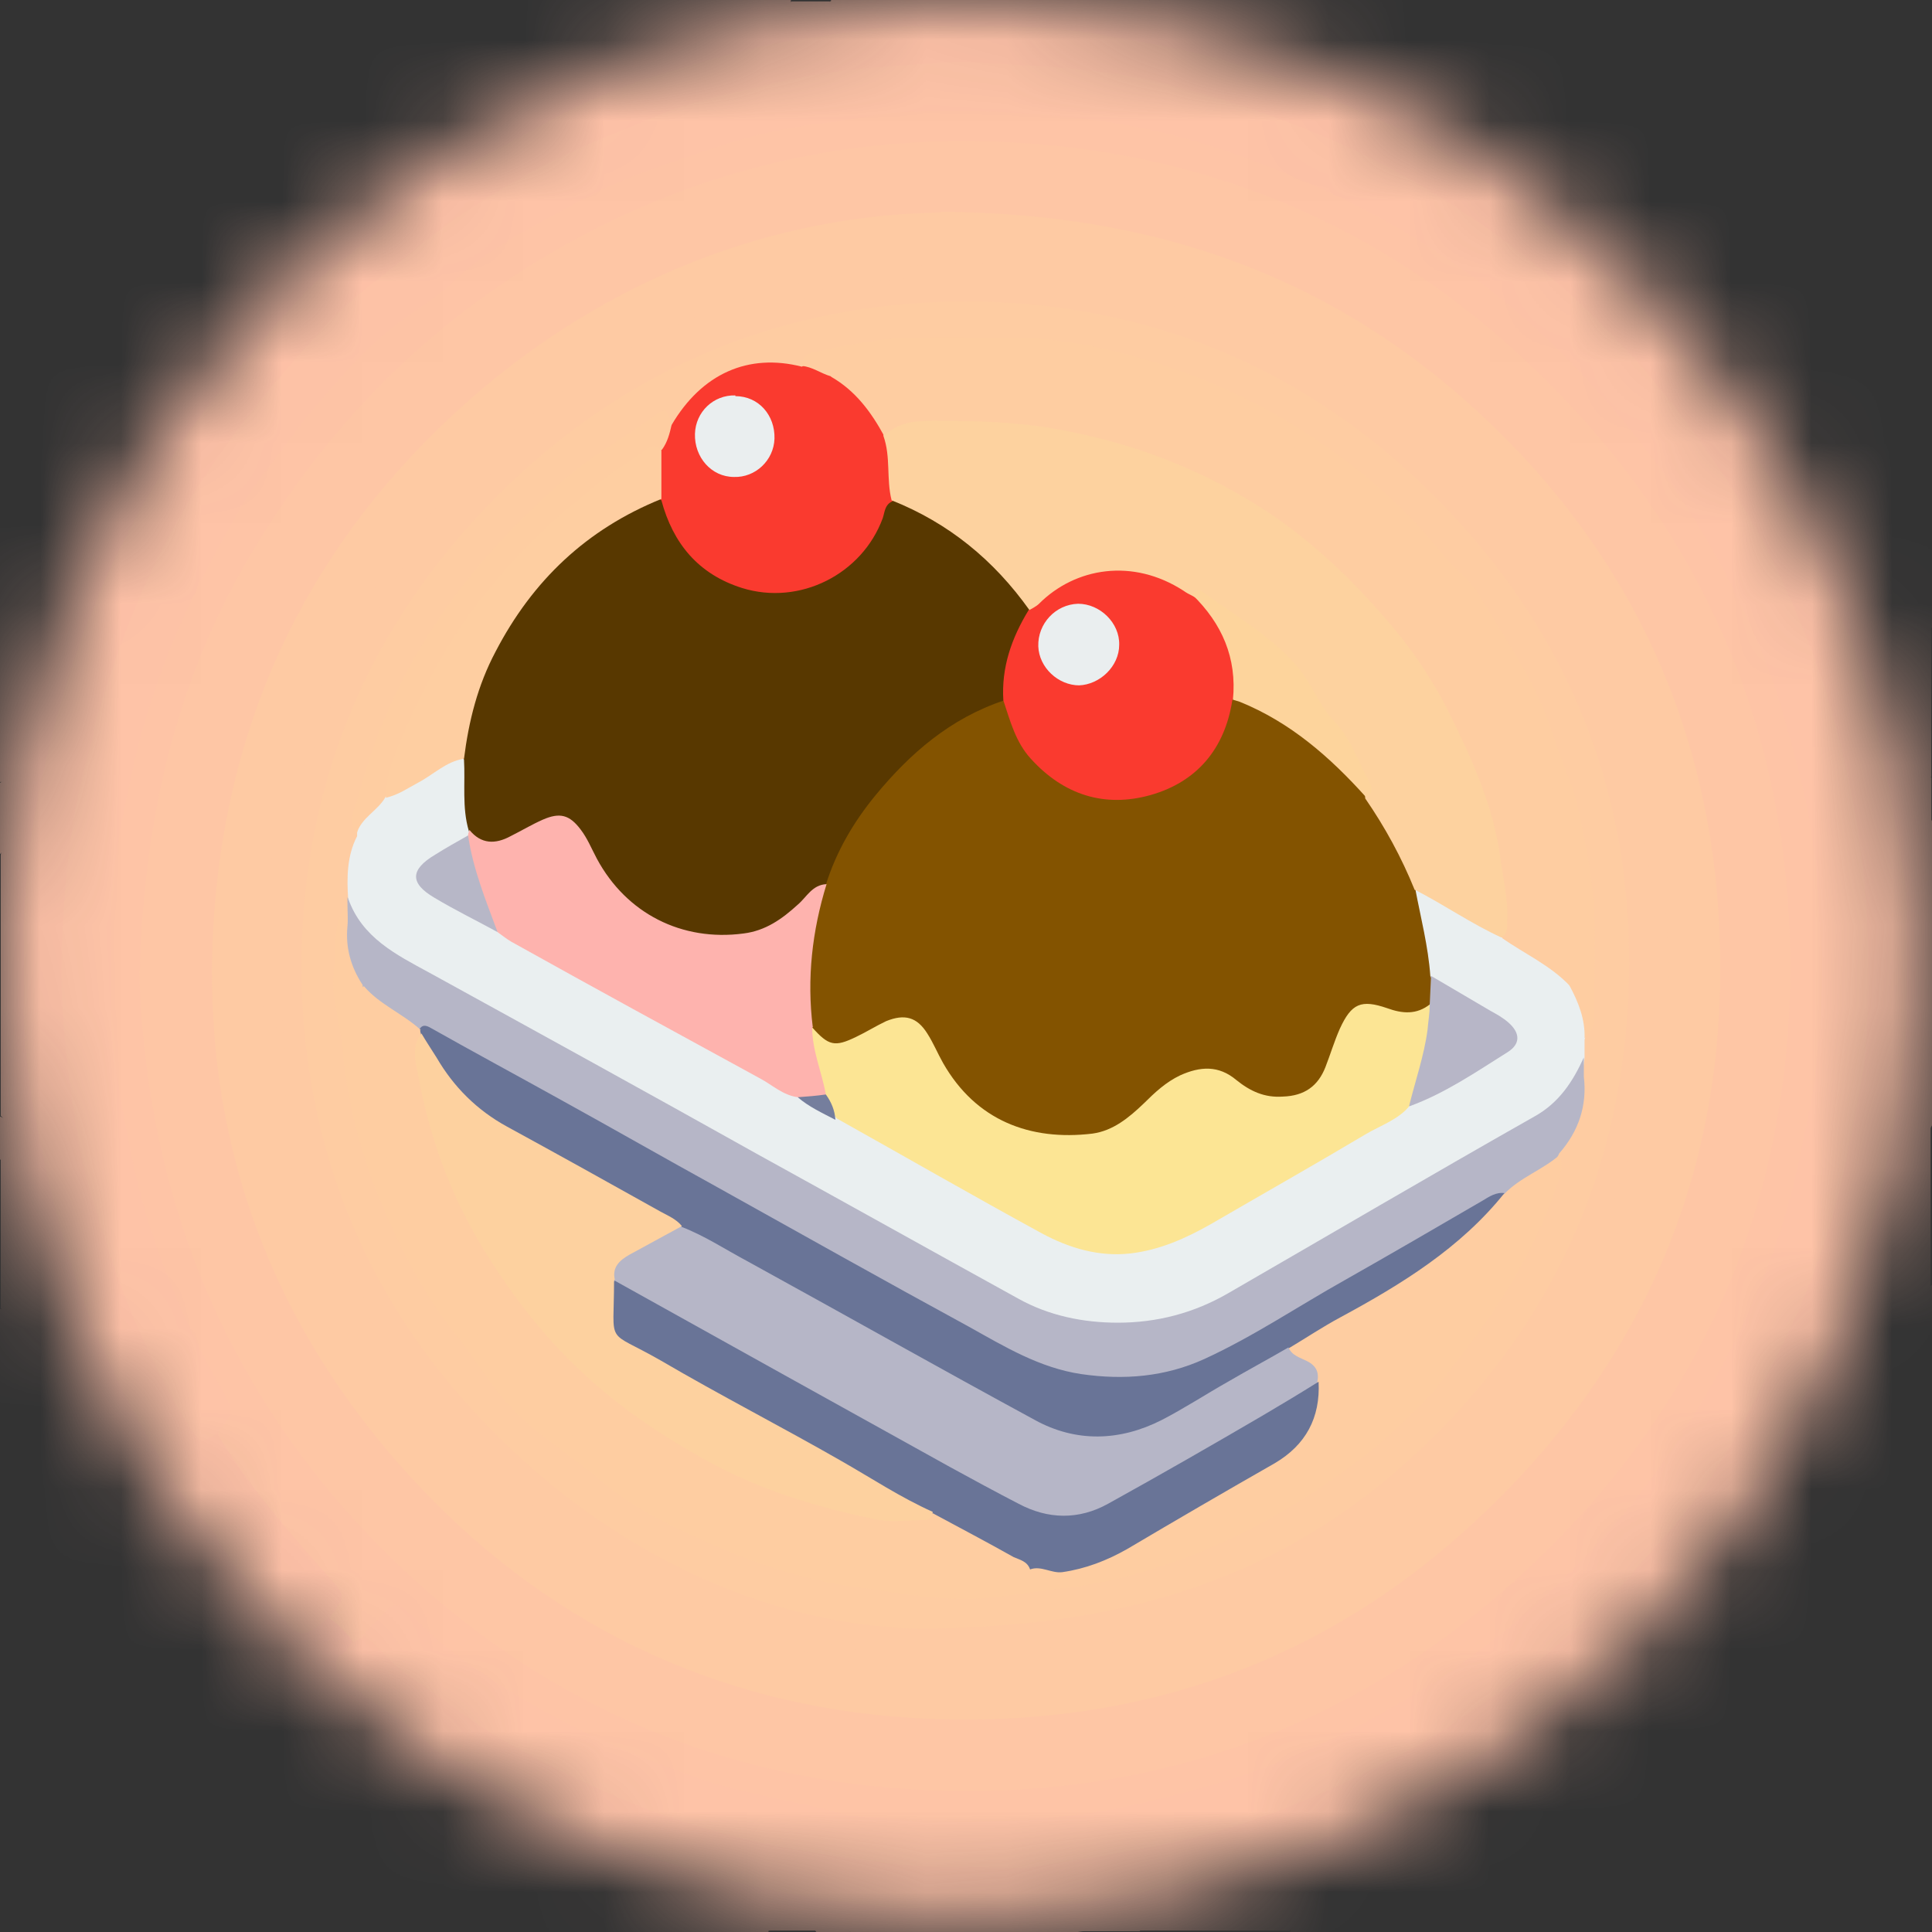 <svg width="24" height="24" viewBox="0 0 24 24" fill="none" xmlns="http://www.w3.org/2000/svg">
<rect x="0" y="0" width="24" height="24" fill="#333333" stroke="none"/>
<mask id="mask0_28_763" style="mask-type:alpha" maskUnits="userSpaceOnUse" x="0" y="0" width="24" height="24">
<circle cx="11.919" cy="11.919" r="11.919" fill="#D9D9D9"/>
</mask>
<g mask="url(#mask0_28_763)">
<path d="M10.319 0H13.801C14.039 0.094 14.303 0.111 14.55 0.162C15.903 0.443 17.155 0.962 18.338 1.669C18.909 2.009 19.42 2.443 19.939 2.861C20.586 3.371 21.122 3.993 21.616 4.64C22.17 5.372 22.672 6.155 23.029 7.024C23.285 7.628 23.523 8.241 23.702 8.871C23.796 9.212 23.906 9.561 23.915 9.918C23.915 10.021 23.94 10.114 24 10.199V13.979C23.881 14.175 23.932 14.405 23.881 14.618C23.583 15.955 23.072 17.206 22.357 18.381C21.216 20.245 19.658 21.684 17.751 22.732C17.232 23.012 16.687 23.242 16.125 23.413C15.691 23.489 15.274 23.617 14.865 23.77C14.831 23.779 14.805 23.787 14.771 23.787C14.312 23.898 13.843 23.932 13.383 24H10.566C10.302 23.906 10.021 23.932 9.74 23.906C8.25 23.651 6.879 23.081 5.585 22.306C4.555 21.684 3.703 20.867 2.878 20.016C2.784 19.922 2.699 19.828 2.597 19.752C2.188 19.241 1.788 18.73 1.49 18.151C1.439 17.964 1.337 17.802 1.243 17.649C0.741 16.636 0.358 15.588 0.128 14.482C0.111 14.414 0.111 14.345 0.102 14.277C0.068 13.962 0.102 13.639 0.009 13.324V10.625C0.085 10.106 0.153 9.586 0.272 9.076C0.587 7.764 1.149 6.564 1.865 5.423C2.231 4.844 2.699 4.359 3.09 3.806C3.354 3.44 3.729 3.184 4.07 2.886C4.529 2.486 4.998 2.103 5.517 1.788C5.934 1.532 6.368 1.303 6.802 1.09C7.773 0.613 8.803 0.315 9.859 0.094C10.012 0.06 10.182 0.102 10.327 0.009L10.319 0Z" fill="#FEBFA8"/>
<path d="M0 7.024V3.244C0.553 2.35 1.286 1.618 2.06 0.911C2.426 0.57 2.81 0.255 3.244 0H7.083C7.109 0.23 6.922 0.281 6.777 0.349C5.994 0.69 5.287 1.158 4.572 1.609C3.959 2.001 3.465 2.529 2.954 3.022C2.188 3.755 1.541 4.597 1.005 5.508C0.766 5.908 0.579 6.343 0.358 6.76C0.281 6.896 0.221 7.058 0.009 7.015L0 7.024Z" fill="#FEBAAB"/>
<path d="M0 18.96V16.261C0.179 16.235 0.221 16.372 0.264 16.491C0.783 17.776 1.464 18.968 2.35 20.041C2.844 20.637 3.38 21.182 3.984 21.667C5.04 22.501 6.164 23.217 7.432 23.693C7.56 23.744 7.73 23.796 7.688 24H5.049C4.223 23.566 3.491 23.004 2.784 22.408C2.222 21.939 1.737 21.403 1.286 20.824C0.979 20.433 0.673 20.041 0.392 19.624C0.247 19.411 0.128 19.181 0.009 18.96H0Z" fill="#FEBBAA"/>
<path d="M24 5.338V7.799C23.813 7.816 23.779 7.645 23.719 7.535C23.549 7.22 23.438 6.871 23.276 6.547C22.561 5.074 21.574 3.814 20.373 2.699C19.266 1.669 17.981 0.937 16.61 0.341C16.457 0.272 16.244 0.247 16.261 0H18.662C19.59 0.358 20.339 0.996 21.063 1.643C22.102 2.571 23.047 3.584 23.753 4.793C23.855 4.972 23.889 5.168 24 5.338Z" fill="#FEBBAA"/>
<path d="M9.08049e-05 7.024C0.136 6.947 0.204 6.828 0.264 6.683C0.639 5.908 1.047 5.151 1.567 4.453C1.899 4.001 2.273 3.601 2.648 3.193C3.125 2.682 3.627 2.205 4.155 1.762C4.393 1.567 4.657 1.405 4.912 1.243C5.491 0.885 6.07 0.511 6.717 0.264C6.854 0.213 6.99 0.136 7.066 0H9.825C9.825 0.153 9.706 0.162 9.604 0.179C8.199 0.46 6.888 0.996 5.662 1.728C4.725 2.29 3.882 2.98 3.15 3.78C2.06 4.972 1.209 6.326 0.664 7.858C0.485 8.369 0.341 8.88 0.221 9.399C0.196 9.51 0.238 9.731 -0.008 9.714V7.015L9.08049e-05 7.024Z" fill="#FEBEA8"/>
<path d="M20.935 24H18.534C18.492 23.787 18.662 23.719 18.79 23.651C19.547 23.217 20.22 22.68 20.892 22.127C21.403 21.71 21.855 21.225 22.263 20.714C22.74 20.126 23.2 19.522 23.574 18.858C23.66 18.705 23.736 18.5 23.983 18.543V21.003C23.361 21.77 22.757 22.553 21.974 23.166C21.625 23.438 21.335 23.804 20.927 24H20.935Z" fill="#FEB9AB"/>
<path d="M24 5.338C23.779 5.185 23.711 4.921 23.574 4.708C23.276 4.248 22.961 3.806 22.621 3.38C22.144 2.784 21.574 2.282 21.046 1.754C20.671 1.379 20.229 1.098 19.811 0.775C19.496 0.528 19.156 0.332 18.807 0.153C18.747 0.119 18.696 0.068 18.671 0H21.071C22.238 0.792 23.208 1.779 24.009 2.937V5.338H24Z" fill="#FEB8AC"/>
<path d="M16.082 23.336C16.431 23.217 16.763 23.064 17.104 22.936C17.427 22.817 17.726 22.629 18.015 22.442C18.568 22.11 19.122 21.778 19.607 21.352C19.939 21.063 20.297 20.79 20.586 20.441C20.722 20.271 20.893 20.135 21.029 19.973C21.727 19.19 22.297 18.33 22.766 17.385C23.259 16.406 23.608 15.376 23.813 14.303C23.838 14.184 23.838 14.039 23.983 13.971V15.955C23.702 17.07 23.174 18.075 22.553 19.028C21.897 20.033 21.105 20.91 20.186 21.676C19.284 22.442 18.296 23.072 17.215 23.557C16.823 23.736 16.414 23.855 16.006 23.983H14.15C14.133 23.813 14.286 23.813 14.38 23.779C14.516 23.728 14.669 23.736 14.805 23.685C15.231 23.583 15.648 23.455 16.065 23.328L16.082 23.336Z" fill="#FEBEA8"/>
<path d="M7.679 24C7.628 23.898 7.535 23.847 7.432 23.804C7.083 23.668 6.734 23.515 6.394 23.353C5.559 22.961 4.827 22.425 4.087 21.88C3.474 21.437 2.946 20.901 2.46 20.339C1.933 19.735 1.456 19.079 1.064 18.372C0.707 17.725 0.383 17.07 0.128 16.38C0.102 16.321 0.068 16.278 0.009 16.253V14.397C0.187 14.329 0.17 14.482 0.187 14.575C0.315 15.103 0.468 15.631 0.647 16.15C0.817 16.653 1.056 17.121 1.269 17.606C1.388 17.768 1.43 17.972 1.567 18.126C1.89 18.67 2.282 19.164 2.648 19.683C3.371 20.45 4.087 21.224 4.955 21.829C6.147 22.663 7.441 23.276 8.829 23.685C9.007 23.736 9.212 23.702 9.382 23.796C9.467 23.838 9.586 23.855 9.544 24H7.688H7.679Z" fill="#FEBEA8"/>
<path d="M16.261 0C16.346 0.162 16.517 0.196 16.653 0.247C17.385 0.536 18.083 0.894 18.747 1.311C19.258 1.635 19.769 1.95 20.195 2.392C20.458 2.665 20.756 2.903 21.029 3.167C21.403 3.533 21.753 3.942 22.067 4.359C22.442 4.853 22.783 5.381 23.089 5.926C23.379 6.436 23.574 6.99 23.821 7.518C23.864 7.611 23.898 7.73 23.991 7.799V9.654C23.813 9.654 23.796 9.493 23.779 9.382C23.608 8.539 23.302 7.747 22.953 6.964C22.672 6.334 22.306 5.755 21.94 5.176C21.574 4.606 21.131 4.087 20.671 3.601C20.118 3.014 19.488 2.512 18.824 2.043C18.211 1.609 17.547 1.269 16.866 0.962C16.168 0.647 15.435 0.409 14.695 0.23C14.55 0.196 14.312 0.264 14.277 0H16.261V0Z" fill="#FEBEA8"/>
<path d="M16.023 24C16.065 23.889 16.167 23.864 16.253 23.83C16.968 23.583 17.674 23.31 18.304 22.902C18.764 22.604 19.249 22.331 19.684 21.965C20.22 21.514 20.748 21.071 21.224 20.561C21.787 19.965 22.272 19.317 22.697 18.619C23.183 17.828 23.557 16.985 23.872 16.116C23.898 16.048 23.923 15.989 24 15.963V17.521C23.345 19.003 22.433 20.322 21.267 21.446C20.203 22.476 19.02 23.353 17.649 23.949C17.623 23.957 17.598 23.983 17.581 24.009H16.023V24Z" fill="#FEBCAA"/>
<path d="M3.244 0C3.244 0.128 3.15 0.187 3.056 0.247C2.614 0.536 2.222 0.894 1.839 1.26C1.252 1.813 0.69 2.392 0.238 3.073C0.179 3.167 0.085 3.201 0 3.244C0 2.205 0 1.175 0 0.136C0 0.026 0.026 0 0.136 0C1.175 0 2.205 0 3.244 0Z" fill="#FEB3AE"/>
<path d="M0 18.96C0.094 18.96 0.145 19.011 0.187 19.088C0.443 19.539 0.724 19.965 1.047 20.373C1.541 20.995 2.018 21.642 2.631 22.144C3.142 22.561 3.618 23.029 4.206 23.353C4.453 23.489 4.64 23.719 4.929 23.813C5.006 23.838 5.049 23.915 5.049 24.009H3.729C2.69 23.378 1.813 22.561 1.03 21.642C0.851 21.437 0.681 21.233 0.502 21.029C0.298 20.807 0.136 20.561 0.009 20.288V18.968L0 18.96Z" fill="#FEB8AC"/>
<path d="M20.935 24C21.199 23.642 21.548 23.378 21.889 23.106C22.34 22.748 22.749 22.348 23.098 21.897C23.302 21.633 23.583 21.429 23.77 21.139C23.821 21.063 23.915 21.037 24 21.003C24 21.965 24 22.919 24 23.881C24 23.983 23.983 24.009 23.881 24C22.902 24 21.923 24 20.944 24H20.935Z" fill="#FEB3AE"/>
<path d="M24 2.946C23.898 2.946 23.83 2.886 23.787 2.81C23.268 1.992 22.502 1.396 21.846 0.707C21.659 0.511 21.412 0.358 21.191 0.196C21.122 0.145 21.063 0.102 21.063 0.009C21.999 0 22.936 0 23.881 0C23.983 0 24.009 0.017 24 0.119C24 1.056 24 2.001 24 2.937V2.946Z" fill="#FEB3AE"/>
<path d="M17.581 24C17.581 23.872 17.666 23.83 17.76 23.787C18.338 23.523 18.875 23.166 19.411 22.834C19.641 22.689 19.845 22.518 20.05 22.34C20.305 22.11 20.595 21.905 20.85 21.676C21.182 21.378 21.514 21.071 21.795 20.722C22.119 20.322 22.459 19.93 22.757 19.505C22.893 19.309 23.038 19.122 23.149 18.909C23.345 18.517 23.625 18.168 23.787 17.759C23.83 17.657 23.889 17.564 24 17.512V18.534C23.821 18.628 23.728 18.798 23.642 18.96C23.481 19.266 23.294 19.564 23.081 19.837C22.774 20.237 22.476 20.645 22.144 21.029C21.906 21.309 21.65 21.573 21.395 21.829C21.131 22.101 20.833 22.331 20.526 22.552C20.399 22.646 20.28 22.757 20.16 22.851C19.726 23.208 19.233 23.489 18.756 23.787C18.671 23.838 18.585 23.889 18.543 23.983H17.581V24Z" fill="#FEBBAA"/>
<path d="M2.639 24C1.796 24 0.962 24 0.119 24C0.017 24 -0.008 23.983 5.6778e-05 23.881C5.6778e-05 23.038 5.6778e-05 22.204 5.6778e-05 21.361C0.17 21.259 0.264 21.386 0.349 21.488C1.005 22.272 1.72 23.004 2.512 23.651C2.614 23.736 2.741 23.83 2.639 24Z" fill="#FEB3AE"/>
<path d="M2.639 24C2.639 23.864 2.529 23.787 2.443 23.719C1.95 23.336 1.498 22.902 1.064 22.451C0.809 22.178 0.553 21.897 0.324 21.599C0.238 21.497 0.162 21.361 0 21.352V20.271C0.094 20.314 0.162 20.39 0.213 20.475C0.528 20.961 0.954 21.352 1.311 21.803C1.626 22.204 1.984 22.561 2.375 22.868C2.775 23.183 3.116 23.591 3.593 23.813C3.669 23.847 3.72 23.906 3.72 24H2.639Z" fill="#FEB7AC"/>
<path d="M5.95413e-05 9.723C0.136 9.672 0.145 9.527 0.17 9.425C0.238 9.118 0.307 8.803 0.4 8.505C0.588 7.909 0.8 7.33 1.081 6.768C1.371 6.181 1.694 5.611 2.06 5.074C2.605 4.299 3.244 3.601 3.942 2.963C4.742 2.231 5.645 1.652 6.598 1.166C7.39 0.766 8.224 0.434 9.11 0.247C9.357 0.196 9.629 0.196 9.833 0.017H10.31C10.285 0.077 10.242 0.119 10.182 0.128C9.527 0.247 8.888 0.417 8.25 0.613C7.833 0.741 7.432 0.903 7.032 1.09C6.624 1.286 6.224 1.473 5.84 1.703C5.415 1.958 4.998 2.222 4.614 2.546C4.231 2.869 3.84 3.193 3.465 3.533C3.312 3.669 3.15 3.814 3.048 4.001C2.92 4.24 2.707 4.41 2.537 4.623C2.154 5.091 1.822 5.602 1.524 6.13C0.962 7.152 0.494 8.216 0.29 9.374C0.23 9.706 0.085 10.021 0.094 10.361C0.094 10.446 0.068 10.557 -0.017 10.625V9.723H5.95413e-05Z" fill="#FEBFA8"/>
<path d="M14.277 -3.12654e-05C14.456 0.179 14.695 0.179 14.908 0.23C15.537 0.383 16.151 0.587 16.738 0.843C17.232 1.056 17.709 1.294 18.177 1.549C18.373 1.66 18.534 1.805 18.722 1.916C19.326 2.282 19.845 2.758 20.365 3.235C20.791 3.627 21.165 4.061 21.523 4.512C21.974 5.083 22.349 5.687 22.698 6.326C23.047 6.956 23.302 7.62 23.532 8.292C23.642 8.616 23.77 8.948 23.813 9.297C23.83 9.442 23.889 9.561 23.992 9.663V10.199C23.872 10.14 23.83 10.029 23.813 9.91C23.745 9.314 23.557 8.752 23.379 8.19C23.225 7.705 23.012 7.245 22.808 6.785C22.561 6.249 22.28 5.713 21.897 5.253C21.846 5.193 21.812 5.117 21.778 5.049C21.676 4.827 21.531 4.648 21.361 4.47C21.046 4.138 20.791 3.763 20.458 3.439C20.126 3.116 19.769 2.844 19.411 2.546C18.934 2.145 18.415 1.796 17.853 1.507C17.3 1.217 16.747 0.928 16.151 0.724C15.495 0.494 14.831 0.306 14.15 0.17C14.022 0.145 13.869 0.145 13.792 -0.009H14.269L14.277 -3.12654e-05Z" fill="#FEBFA8"/>
<path d="M9.544 24C9.459 23.847 9.297 23.779 9.144 23.77C8.752 23.77 8.412 23.583 8.054 23.481C7.509 23.327 6.99 23.098 6.496 22.825C5.491 22.272 4.512 21.667 3.695 20.833C3.38 20.518 3.082 20.186 2.758 19.879C2.699 19.828 2.639 19.769 2.648 19.675C3.022 19.99 3.354 20.348 3.695 20.697C4.07 21.08 4.487 21.42 4.921 21.735C6.155 22.621 7.501 23.268 8.973 23.642C9.22 23.71 9.476 23.753 9.723 23.804C9.85 23.898 10.08 23.736 10.14 23.983H9.544V24Z" fill="#FEBFA8"/>
<path d="M1.26 17.64C1.013 17.291 0.877 16.883 0.715 16.491C0.46 15.869 0.289 15.214 0.128 14.567C0.111 14.49 0.111 14.405 0 14.405V13.869C0.204 13.945 0.094 14.158 0.179 14.286C0.349 15.239 0.647 16.159 1.047 17.044C1.141 17.24 1.226 17.444 1.32 17.64C1.303 17.657 1.277 17.657 1.26 17.64Z" fill="#FEBFA8"/>
<path d="M14.822 23.694C14.72 23.779 14.601 23.804 14.473 23.813C14.346 23.821 14.226 23.864 14.158 23.991H13.375C13.477 23.906 13.596 23.872 13.724 23.872C13.937 23.872 14.133 23.821 14.32 23.762C14.482 23.71 14.643 23.685 14.814 23.694H14.822Z" fill="#FEBFA8"/>
<path d="M0.187 14.277C0.068 14.158 0.136 13.971 0.009 13.86V13.324C0.094 13.383 0.111 13.486 0.111 13.554C0.111 13.8 0.196 14.039 0.187 14.277Z" fill="#FEBFA8"/>
<path d="M10.14 24C10.046 23.838 9.833 23.932 9.723 23.821C10.012 23.83 10.31 23.821 10.566 24H10.148H10.14Z" fill="#FEBFA8"/>
<path d="M4.078 20.101C3.755 20.356 3.738 20.373 3.465 20.05C3.201 19.726 2.861 19.471 2.682 19.079C2.614 18.934 2.443 18.832 2.35 18.696C1.822 17.887 1.362 17.053 1.03 16.133C0.817 15.546 0.656 14.941 0.528 14.328C0.383 13.656 0.272 12.983 0.298 12.294C0.298 12.081 0.298 11.877 0.298 11.664C0.298 10.966 0.383 10.284 0.536 9.603C0.766 8.548 1.107 7.534 1.609 6.581C2.001 5.84 2.46 5.151 3.014 4.521C3.286 4.214 3.533 3.891 3.823 3.601C4.121 3.295 4.495 3.073 4.802 2.775C5.415 2.205 6.172 1.864 6.896 1.464C7.432 1.166 8.02 0.97 8.616 0.8C9.076 0.664 9.535 0.545 10.004 0.477C10.251 0.443 10.497 0.409 10.736 0.374C11.11 0.315 11.493 0.323 11.868 0.323C12.438 0.323 13.017 0.323 13.588 0.417C14.065 0.502 14.541 0.579 15.018 0.698C15.623 0.851 16.201 1.081 16.772 1.328C17.232 1.524 17.691 1.728 18.091 2.009C18.534 2.316 19.011 2.597 19.42 2.963C19.684 3.201 19.973 3.414 20.229 3.669C20.569 4.001 20.875 4.367 21.174 4.742C21.608 5.287 21.94 5.891 22.331 6.462C22.468 6.658 22.527 6.913 22.621 7.143C22.808 7.569 23.038 7.977 23.157 8.437C23.268 8.871 23.378 9.297 23.455 9.74C23.523 10.106 23.583 10.48 23.651 10.846C23.668 10.966 23.685 11.085 23.685 11.204C23.685 11.595 23.685 11.987 23.685 12.37C23.702 13.077 23.566 13.767 23.438 14.465C23.327 15.095 23.098 15.691 22.902 16.287C22.783 16.644 22.604 16.976 22.433 17.308C22.246 17.666 22.05 18.032 21.829 18.372C21.667 18.628 21.454 18.841 21.31 19.096C21.08 19.513 20.714 19.82 20.399 20.152C20.041 20.543 19.658 20.927 19.215 21.233C18.619 21.65 18.032 22.067 17.385 22.416C17.036 22.604 16.661 22.748 16.295 22.893C15.75 23.106 15.197 23.31 14.618 23.421C14.141 23.506 13.673 23.617 13.188 23.659C12.6 23.71 12.013 23.685 11.425 23.702C10.983 23.719 10.557 23.634 10.123 23.574C9.535 23.489 8.956 23.344 8.386 23.166C7.705 22.944 7.041 22.672 6.419 22.323C6.121 22.161 5.857 21.94 5.542 21.82C5.44 21.778 5.347 21.684 5.261 21.599C4.963 21.31 4.555 21.156 4.274 20.833C4.163 20.705 4.112 20.654 4.257 20.543C4.299 20.509 4.333 20.45 4.368 20.407C4.393 20.339 4.444 20.305 4.512 20.305C4.631 20.314 4.708 20.39 4.793 20.467C6.215 21.701 7.858 22.485 9.689 22.868C12.294 23.421 14.763 23.055 17.13 21.829C18.636 21.046 19.888 19.973 20.901 18.611C22.102 17.002 22.791 15.197 23.021 13.213C23.149 12.123 23.089 11.042 22.885 9.969C22.433 7.56 21.301 5.517 19.513 3.857C18.032 2.477 16.287 1.583 14.312 1.158C12.83 0.834 11.332 0.826 9.85 1.115C7.952 1.49 6.258 2.299 4.785 3.567C3.414 4.751 2.358 6.155 1.694 7.849C1.362 8.692 1.132 9.561 0.996 10.446C0.741 12.191 0.902 13.911 1.473 15.588C1.686 16.227 1.958 16.831 2.282 17.419C2.367 17.572 2.452 17.742 2.656 17.776C2.775 17.819 2.852 17.913 2.92 18.015C3.295 18.568 3.738 19.07 4.18 19.573C4.41 19.837 4.376 19.964 4.061 20.109L4.078 20.101Z" fill="#FEC1A7"/>
<path d="M4.504 20.339C4.504 20.339 4.427 20.382 4.385 20.399C4.308 20.28 4.206 20.177 4.087 20.101C4.308 19.82 4.299 19.828 4.053 19.556C3.567 19.003 3.082 18.458 2.707 17.819C2.784 17.496 2.622 17.232 2.477 16.959C1.498 15.129 1.132 13.154 1.286 11.102C1.413 9.433 1.924 7.85 2.818 6.419C3.405 5.483 4.053 4.606 4.912 3.891C6.343 2.699 7.943 1.847 9.774 1.481C10.974 1.243 12.175 1.192 13.409 1.345C15.512 1.609 17.342 2.443 18.951 3.789C20.203 4.827 21.131 6.113 21.812 7.586C22.553 9.203 22.842 10.898 22.74 12.66C22.638 14.49 22.076 16.193 21.097 17.742C20.041 19.42 18.602 20.697 16.831 21.591C15.12 22.459 13.298 22.834 11.383 22.715C9.042 22.561 6.947 21.761 5.142 20.245C5.015 20.135 4.904 20.067 4.759 20.211C4.691 20.28 4.597 20.297 4.512 20.322L4.504 20.339Z" fill="#FEC4A6"/>
<path d="M16.082 23.336C15.835 23.515 15.529 23.532 15.257 23.634C15.12 23.685 14.976 23.719 14.822 23.702C15.112 23.557 15.427 23.48 15.733 23.412C15.844 23.387 15.955 23.285 16.082 23.344V23.336Z" fill="#FEBFA8"/>
<path d="M1.26 17.64H1.32C1.439 17.777 1.516 17.947 1.558 18.117C1.345 18.032 1.328 17.819 1.26 17.64Z" fill="#FEBEA8"/>
<path d="M4.504 20.339C4.58 20.203 4.708 20.118 4.802 20.007C4.887 19.905 4.964 19.93 5.049 20.007C5.619 20.594 6.309 21.02 7.015 21.395C7.543 21.676 8.114 21.889 8.684 22.093C9.271 22.297 9.884 22.365 10.472 22.535C10.497 22.535 10.531 22.552 10.557 22.552C11.289 22.629 12.03 22.646 12.771 22.604C13.162 22.578 13.554 22.535 13.945 22.45C14.55 22.323 15.137 22.169 15.716 21.957C16.346 21.718 16.951 21.42 17.53 21.071C18.415 20.543 19.198 19.888 19.896 19.122C20.177 18.815 20.433 18.483 20.671 18.142C20.986 17.691 21.267 17.223 21.514 16.738C21.863 16.04 22.144 15.324 22.314 14.567C22.383 14.269 22.442 13.962 22.502 13.664C22.578 13.256 22.612 12.838 22.621 12.421C22.621 12.226 22.621 12.021 22.621 11.825C22.604 11.059 22.536 10.301 22.34 9.561C22.204 9.033 22.059 8.505 21.846 8.003C21.488 7.151 21.037 6.351 20.467 5.61C20.058 5.074 19.616 4.58 19.13 4.129C18.56 3.593 17.913 3.141 17.223 2.75C16.746 2.486 16.244 2.256 15.733 2.06C15.112 1.813 14.473 1.626 13.818 1.524C12.932 1.388 12.038 1.354 11.136 1.396C10.847 1.413 10.574 1.498 10.285 1.524C9.782 1.575 9.288 1.694 8.812 1.856C8.258 2.043 7.696 2.222 7.186 2.503C6.641 2.809 6.07 3.073 5.611 3.516C5.381 3.737 5.1 3.891 4.853 4.086C4.495 4.376 4.197 4.725 3.899 5.074C3.686 5.321 3.508 5.593 3.303 5.849C3.082 6.121 2.92 6.428 2.75 6.734C2.265 7.603 1.882 8.522 1.66 9.501C1.498 10.25 1.337 10.991 1.371 11.766C1.388 12.277 1.354 12.779 1.439 13.29C1.515 13.741 1.592 14.184 1.694 14.626C1.839 15.248 2.06 15.844 2.324 16.423C2.443 16.687 2.571 16.942 2.716 17.189C2.912 17.529 2.92 17.529 2.69 17.81C2.495 17.93 2.495 17.93 2.375 17.759C2.094 17.334 1.882 16.874 1.677 16.414C1.456 15.903 1.294 15.376 1.132 14.839C1.013 14.447 0.954 14.047 0.894 13.647C0.8 12.966 0.732 12.285 0.775 11.595C0.817 10.804 0.894 10.012 1.132 9.254C1.166 9.152 1.166 9.041 1.2 8.931C1.473 7.994 1.822 7.092 2.333 6.249C2.827 5.44 3.423 4.708 4.07 4.018C4.385 3.678 4.785 3.414 5.134 3.116C5.449 2.852 5.789 2.622 6.13 2.409C6.513 2.171 6.922 1.967 7.339 1.779C7.611 1.66 7.892 1.558 8.165 1.439C8.573 1.26 9.016 1.183 9.45 1.073C10.012 0.928 10.574 0.851 11.153 0.817C11.476 0.8 11.809 0.749 12.132 0.775C12.898 0.826 13.673 0.843 14.431 1.03C15.486 1.294 16.508 1.66 17.462 2.196C18.092 2.554 18.688 2.963 19.249 3.431C19.556 3.686 19.837 3.967 20.118 4.257C20.578 4.733 20.978 5.27 21.352 5.815C21.795 6.462 22.136 7.16 22.425 7.875C22.706 8.565 22.893 9.28 23.029 10.02C23.2 10.948 23.242 11.876 23.191 12.813C23.166 13.332 23.047 13.852 22.944 14.362C22.783 15.188 22.51 15.963 22.136 16.721C21.923 17.146 21.718 17.581 21.48 17.989C21.259 18.364 21.003 18.73 20.714 19.045C20.407 19.377 20.143 19.743 19.803 20.032C19.386 20.39 19.003 20.773 18.543 21.08C18.202 21.301 17.87 21.548 17.521 21.735C16.653 22.195 15.759 22.604 14.797 22.834C14.167 22.987 13.537 23.08 12.898 23.183C12.583 23.234 12.26 23.183 11.936 23.191C11.349 23.208 10.77 23.114 10.191 23.029C9.689 22.953 9.195 22.842 8.71 22.697C7.901 22.467 7.152 22.11 6.411 21.71C5.917 21.446 5.491 21.088 5.032 20.782C4.827 20.645 4.708 20.433 4.495 20.305L4.504 20.339Z" fill="#FEC3A7"/>
<path d="M1.737 12.047C1.788 10.191 2.179 8.454 3.125 6.871C4.061 5.296 5.304 4.027 6.905 3.108C8.505 2.188 10.225 1.737 12.047 1.754C14.635 1.771 16.942 2.639 18.858 4.393C21.139 6.479 22.289 9.127 22.238 12.209C22.187 15.01 21.131 17.427 19.096 19.377C17.061 21.327 14.592 22.306 11.774 22.246C8.948 22.187 6.513 21.097 4.555 19.045C2.699 17.087 1.805 14.712 1.728 12.055L1.737 12.047Z" fill="#FEC6A5"/>
<path d="M11.681 2.631C14.618 2.648 16.883 3.601 18.73 5.474C20.509 7.279 21.378 9.518 21.369 12.047C21.369 14.771 20.305 17.07 18.305 18.917C16.397 20.68 14.116 21.454 11.545 21.352C9.067 21.25 6.922 20.271 5.227 18.483C3.363 16.516 2.478 14.133 2.656 11.408C2.827 8.854 3.882 6.7 5.798 4.997C7.552 3.439 9.629 2.673 11.689 2.639L11.681 2.631Z" fill="#FECAA3"/>
<path d="M20.705 11.476C20.858 14.081 19.99 16.312 18.185 18.16C16.576 19.803 14.558 20.645 12.268 20.748C11.017 20.799 9.799 20.56 8.624 20.075C7.611 19.658 6.717 19.045 5.934 18.304C5.091 17.504 4.453 16.542 3.984 15.478C3.533 14.447 3.269 13.358 3.261 12.251C3.244 9.918 3.993 7.849 5.585 6.113C7.296 4.248 9.45 3.303 11.953 3.278C14.252 3.261 16.278 4.061 17.972 5.653C19.658 7.236 20.544 9.195 20.705 11.485V11.476Z" fill="#FECAA3"/>
<path d="M4.861 7.262C4.981 7.083 5.1 6.904 5.219 6.726C5.696 6.198 6.198 5.704 6.717 5.227C6.819 5.168 6.913 5.108 7.015 5.048C7.22 4.912 7.407 4.75 7.611 4.631L8.207 4.333C8.701 4.078 9.22 3.891 9.765 3.746C10.804 3.473 11.851 3.397 12.924 3.499C13.945 3.593 14.899 3.933 15.827 4.333C16.176 4.572 16.568 4.742 16.908 4.997C17.402 5.321 17.853 5.687 18.245 6.13C18.679 6.606 19.054 7.126 19.394 7.679C19.718 8.198 19.939 8.76 20.135 9.331C20.271 9.731 20.373 10.14 20.45 10.565C20.569 11.221 20.586 11.876 20.552 12.523C20.518 13.264 20.39 13.996 20.118 14.703C20.041 14.907 20.007 15.129 19.913 15.324C19.641 15.954 19.3 16.542 18.875 17.095C18.611 17.444 18.355 17.793 18.041 18.1C17.776 18.355 17.496 18.594 17.189 18.798C17.01 18.943 16.823 19.07 16.653 19.215C16.61 19.232 16.576 19.258 16.534 19.275C16.287 19.436 16.031 19.59 15.75 19.692C15.58 19.752 15.444 19.888 15.274 19.93C13.945 20.484 12.549 20.663 11.127 20.552C10.114 20.467 9.144 20.169 8.224 19.718C8.114 19.666 8.011 19.624 7.901 19.573C7.628 19.377 7.33 19.224 7.058 19.036C6.879 18.892 6.7 18.755 6.521 18.619C6.385 18.534 6.3 18.398 6.164 18.321C6.147 18.304 6.121 18.279 6.104 18.262C5.943 18.142 5.798 18.006 5.687 17.845C5.628 17.819 5.585 17.785 5.568 17.725C5.449 17.564 5.338 17.402 5.21 17.248C4.938 16.959 4.717 16.644 4.546 16.287C3.874 15.018 3.448 13.681 3.431 12.226C3.414 11.119 3.576 10.046 3.976 9.016C4.206 8.411 4.487 7.832 4.853 7.288L4.861 7.262Z" fill="#FECAA3"/>
<path d="M4.861 7.262C4.861 7.356 4.793 7.398 4.759 7.475C4.427 8.122 4.07 8.752 3.857 9.459C3.712 9.944 3.61 10.438 3.542 10.94C3.448 11.613 3.465 12.285 3.533 12.966C3.601 13.613 3.763 14.235 3.959 14.848C4.104 15.291 4.342 15.699 4.521 16.133C4.538 16.176 4.546 16.227 4.563 16.278C4.504 16.253 4.47 16.21 4.444 16.151C4.223 15.631 3.942 15.129 3.789 14.584C3.576 13.835 3.397 13.085 3.423 12.302C3.423 12.072 3.423 11.843 3.423 11.613C3.423 10.582 3.695 9.612 4.078 8.667C4.24 8.258 4.461 7.884 4.666 7.492C4.717 7.398 4.768 7.322 4.861 7.279V7.262Z" fill="#FECAA3"/>
<path d="M15.835 4.325C15.546 4.325 15.316 4.138 15.052 4.053C14.329 3.806 13.613 3.576 12.83 3.533C12.43 3.516 12.038 3.474 11.638 3.491C10.787 3.533 9.944 3.661 9.144 3.976C8.888 4.078 8.616 4.155 8.386 4.299C8.343 4.325 8.275 4.325 8.216 4.333C8.633 4.01 9.144 3.891 9.637 3.737C10.327 3.525 11.034 3.474 11.749 3.422C12.932 3.337 14.048 3.601 15.146 3.993C15.384 4.078 15.631 4.172 15.835 4.325Z" fill="#FECAA3"/>
<path d="M7.918 19.556C8.003 19.556 8.088 19.556 8.173 19.607C8.905 20.007 9.689 20.229 10.497 20.399C11.255 20.561 12.03 20.561 12.787 20.492C13.511 20.424 14.235 20.288 14.925 20.007C15.044 19.956 15.163 19.905 15.299 19.913C15.282 19.93 15.257 19.965 15.239 19.973C14.703 20.177 14.15 20.339 13.588 20.458C12.787 20.629 11.987 20.552 11.178 20.569C10.966 20.569 10.77 20.509 10.566 20.475C9.672 20.331 8.82 20.041 8.011 19.624C7.977 19.607 7.952 19.573 7.918 19.547V19.556Z" fill="#FECAA3"/>
<path d="M6.726 5.219C6.249 5.747 5.747 6.24 5.227 6.717C5.227 6.624 5.279 6.572 5.338 6.513C5.73 6.121 6.13 5.721 6.521 5.33C6.581 5.27 6.632 5.21 6.726 5.219Z" fill="#FECAA3"/>
<path d="M16.917 4.98C16.542 4.785 16.151 4.614 15.835 4.316C16.21 4.512 16.619 4.657 16.917 4.98Z" fill="#FECAA3"/>
<path d="M7.083 19.02C7.39 19.156 7.696 19.3 7.926 19.556C7.62 19.42 7.322 19.266 7.083 19.02Z" fill="#FECAA3"/>
<path d="M15.776 19.675C16.023 19.513 16.278 19.36 16.559 19.258C16.346 19.479 16.091 19.632 15.776 19.675Z" fill="#FECAA3"/>
<path d="M7.62 4.623C7.441 4.793 7.262 4.963 7.024 5.04C7.186 4.844 7.373 4.682 7.62 4.623Z" fill="#FECAA3"/>
<path d="M16.678 19.198C16.815 19.002 17.002 18.875 17.215 18.781C17.078 18.977 16.891 19.105 16.678 19.198Z" fill="#FECAA3"/>
<path d="M6.539 18.602C6.751 18.696 6.947 18.824 7.075 19.02C6.862 18.926 6.666 18.798 6.539 18.602Z" fill="#FECAA3"/>
<path d="M5.704 17.819C5.866 17.938 6.011 18.075 6.121 18.236C5.909 18.168 5.772 18.023 5.704 17.819Z" fill="#FECAA3"/>
<path d="M5.219 17.223C5.398 17.334 5.517 17.504 5.576 17.7C5.406 17.572 5.295 17.41 5.219 17.223Z" fill="#FECAA3"/>
<path d="M6.181 18.296C6.36 18.321 6.445 18.466 6.539 18.594C6.36 18.568 6.275 18.424 6.181 18.296Z" fill="#FECAA3"/>
<path d="M11.4 20.229C9.552 20.195 7.509 19.3 5.883 17.53C4.436 15.963 3.729 14.039 3.746 11.928C3.763 9.816 4.512 7.926 5.977 6.368C7.603 4.632 9.655 3.746 11.996 3.746C14.226 3.746 16.21 4.555 17.811 6.155C19.564 7.909 20.373 10.055 20.22 12.532C20.092 14.618 19.266 16.423 17.776 17.879C16.176 19.454 14.226 20.229 11.408 20.229H11.4Z" fill="#FECCA2"/>
<path d="M19.684 12.898V13.145C19.641 13.554 19.411 13.809 19.062 14.005C17.802 14.72 16.559 15.469 15.299 16.168C14.422 16.653 13.503 16.695 12.6 16.236C11.451 15.64 10.327 14.984 9.186 14.354C7.782 13.571 6.368 12.796 4.972 12.013C4.836 11.936 4.7 11.851 4.58 11.74C4.419 11.587 4.299 11.408 4.325 11.17C4.308 10.906 4.308 10.634 4.436 10.387C4.427 10.123 4.597 9.978 4.776 9.842C4.998 9.714 5.21 9.578 5.432 9.459C5.551 9.391 5.679 9.323 5.806 9.45C5.926 9.714 5.866 10.004 5.909 10.276C5.909 10.31 5.9 10.336 5.892 10.37C5.806 10.557 5.611 10.608 5.466 10.719C5.279 10.864 5.27 10.957 5.466 11.076C5.721 11.23 5.968 11.391 6.241 11.519C7.467 12.2 8.693 12.873 9.918 13.554C10.089 13.656 10.251 13.784 10.438 13.852C11.247 14.286 12.055 14.729 12.847 15.188C13.537 15.589 14.209 15.572 14.89 15.188C15.75 14.695 16.61 14.209 17.462 13.699C17.828 13.52 18.177 13.307 18.517 13.094C18.73 12.966 18.722 12.856 18.509 12.72C18.322 12.592 18.117 12.49 17.921 12.37C17.819 12.311 17.726 12.234 17.674 12.115C17.606 11.774 17.47 11.451 17.53 11.093C17.64 10.974 17.751 11.042 17.845 11.093C18.126 11.247 18.415 11.4 18.688 11.579C19.011 11.766 19.352 11.928 19.581 12.234C19.735 12.438 19.769 12.668 19.684 12.915V12.898Z" fill="#EAEFF0"/>
<path d="M4.325 11.161C4.495 11.647 4.921 11.859 5.33 12.081C6.692 12.83 8.054 13.579 9.408 14.337C10.489 14.933 11.57 15.537 12.651 16.133C13.034 16.346 13.46 16.431 13.886 16.431C14.371 16.431 14.831 16.312 15.257 16.065C16.525 15.333 17.785 14.592 19.062 13.869C19.369 13.698 19.539 13.434 19.675 13.136C19.675 13.213 19.675 13.298 19.675 13.375C19.718 13.741 19.607 14.056 19.369 14.328C19.232 14.643 18.917 14.729 18.671 14.899C18.219 15.078 17.845 15.376 17.427 15.605C16.67 16.023 15.929 16.491 15.163 16.891C14.286 17.342 13.4 17.334 12.549 16.866C10.157 15.554 7.773 14.235 5.398 12.898C5.338 12.864 5.278 12.838 5.202 12.822C4.887 12.685 4.623 12.489 4.402 12.226C4.138 11.902 4.265 11.553 4.316 11.204C4.316 11.187 4.316 11.161 4.316 11.144L4.325 11.161Z" fill="#B6B6C7"/>
<path d="M4.316 11.221C4.316 11.315 4.325 11.417 4.316 11.51C4.291 11.774 4.359 12.013 4.504 12.234C4.563 12.881 4.649 13.52 4.836 14.141C5.185 15.282 5.764 16.295 6.607 17.163C7.722 18.313 9.059 19.037 10.617 19.343C11.323 19.479 12.03 19.59 12.754 19.42C13.375 19.471 13.886 19.198 14.397 18.883C14.848 18.594 15.316 18.321 15.801 18.083C16.193 17.887 16.338 17.615 16.278 17.206C16.27 16.993 15.989 16.959 15.98 16.738C16.006 16.602 16.125 16.55 16.227 16.491C16.423 16.372 16.619 16.261 16.823 16.15C17.376 15.844 17.896 15.503 18.347 15.061C18.441 14.967 18.56 14.882 18.688 14.831C18.883 14.626 19.164 14.533 19.377 14.345C19.42 14.473 19.386 14.592 19.343 14.72C19.096 15.435 18.73 16.074 18.279 16.67C18.049 16.968 17.836 17.283 17.564 17.538C17.393 17.7 17.223 17.87 17.036 18.015C16.236 18.653 15.359 19.156 14.38 19.471C13.963 19.607 13.537 19.701 13.103 19.743C12.728 19.786 12.362 19.862 11.979 19.862C11.527 19.862 11.093 19.777 10.651 19.718C9.859 19.615 9.11 19.326 8.395 18.977C8.062 18.815 7.73 18.628 7.441 18.372C7.109 18.091 6.734 17.87 6.419 17.555C6.113 17.257 5.917 16.891 5.653 16.567C5.33 16.167 5.091 15.725 4.878 15.265C4.546 14.558 4.325 13.826 4.257 13.043C4.231 12.719 4.112 12.396 4.146 12.072C4.18 11.783 4.121 11.476 4.316 11.212V11.221Z" fill="#FECDA1"/>
<path d="M8.343 5.279C8.718 4.64 9.297 4.385 9.961 4.555C10.106 4.453 10.233 4.512 10.361 4.597C10.719 4.768 10.923 5.074 11.076 5.423C11.187 5.687 11.17 5.968 11.162 6.249C10.864 7.058 10.387 7.441 9.672 7.449C8.854 7.458 8.267 6.981 8.114 6.172C8.088 5.985 8.08 5.798 8.131 5.619C8.173 5.491 8.19 5.347 8.335 5.287L8.343 5.279Z" fill="#FA3A2F"/>
<path d="M10.319 4.674C10.199 4.64 10.089 4.555 9.961 4.546C9.961 4.453 10.012 4.401 10.106 4.376C10.497 4.299 10.88 4.206 11.281 4.197C11.723 4.189 12.158 4.197 12.6 4.197C13.145 4.197 13.681 4.308 14.209 4.461C15.018 4.699 15.776 5.057 16.457 5.534C17.002 5.917 17.504 6.351 17.921 6.887C18.049 7.049 18.236 7.177 18.347 7.347C18.696 7.935 19.096 8.488 19.3 9.152C19.394 9.45 19.539 9.74 19.607 10.055C19.701 10.48 19.786 10.906 19.803 11.34C19.82 11.74 19.803 12.14 19.803 12.54C19.803 12.677 19.803 12.805 19.684 12.898C19.692 12.66 19.607 12.447 19.496 12.242C19.539 10.582 19.096 9.05 18.143 7.705C17.359 6.598 16.338 5.721 15.069 5.159C14.167 4.759 13.23 4.546 12.26 4.521C11.613 4.504 10.966 4.563 10.327 4.682L10.319 4.674Z" fill="#FECDA1"/>
<path d="M8.343 5.278C8.318 5.389 8.292 5.491 8.224 5.585C7.424 6.07 6.734 6.692 6.147 7.415C5.653 8.037 5.27 8.718 4.998 9.467C4.946 9.62 4.904 9.774 4.793 9.893C4.7 10.072 4.478 10.157 4.427 10.37C4.308 10.182 4.427 10.003 4.47 9.833C4.691 8.982 5.074 8.199 5.593 7.483C5.985 6.939 6.436 6.47 6.939 6.019C7.305 5.687 7.73 5.457 8.122 5.168C8.275 5.057 8.292 5.074 8.335 5.261L8.343 5.278Z" fill="#FECDA1"/>
<path d="M17.581 11.042C17.649 11.4 17.742 11.757 17.768 12.123C17.819 12.234 17.879 12.336 17.828 12.464C17.691 12.719 17.479 12.719 17.232 12.668C16.908 12.6 16.84 12.634 16.704 12.941C16.67 13.026 16.644 13.111 16.61 13.188C16.389 13.716 15.955 13.886 15.444 13.63C14.882 13.349 14.754 13.341 14.32 13.784C13.562 14.541 12.268 14.243 11.732 13.452C11.63 13.307 11.544 13.145 11.459 12.992C11.357 12.796 11.204 12.754 11.008 12.83C10.915 12.864 10.829 12.915 10.736 12.958C10.378 13.12 10.242 13.077 9.995 12.762C9.918 12.175 9.91 11.587 10.148 11.034C10.165 10.812 10.284 10.617 10.387 10.429C10.787 9.706 11.34 9.135 12.081 8.761C12.209 8.701 12.328 8.624 12.481 8.675C12.609 8.744 12.634 8.871 12.685 8.99C12.915 9.518 13.315 9.808 13.886 9.816C14.448 9.816 14.848 9.552 15.095 9.042C15.146 8.922 15.171 8.795 15.265 8.701C15.418 8.607 15.555 8.701 15.682 8.761C16.227 9.016 16.636 9.433 17.027 9.876C17.223 10.123 17.393 10.395 17.521 10.685C17.572 10.804 17.615 10.923 17.572 11.059L17.581 11.042Z" fill="#835300"/>
<path d="M12.473 8.701C11.809 8.922 11.306 9.356 10.872 9.884C10.6 10.216 10.387 10.582 10.259 10.991C10.123 11.102 10.063 11.264 9.935 11.383C9.254 11.979 8.062 11.8 7.475 11C7.356 10.838 7.271 10.659 7.169 10.489C7.058 10.302 6.922 10.25 6.717 10.344C6.573 10.412 6.436 10.497 6.275 10.531C6.079 10.574 5.892 10.574 5.823 10.319C5.738 10.029 5.781 9.731 5.764 9.433C5.653 9.339 5.67 9.22 5.696 9.101C5.977 7.79 6.7 6.828 7.909 6.232C8.003 6.181 8.114 6.138 8.216 6.215C8.36 6.751 8.675 7.134 9.22 7.305C9.935 7.526 10.71 7.134 10.966 6.436C10.991 6.36 10.991 6.275 11.076 6.232C11.162 6.172 11.255 6.189 11.332 6.232C11.911 6.521 12.43 6.879 12.788 7.432C12.822 7.483 12.839 7.543 12.847 7.603C12.711 7.969 12.66 8.369 12.473 8.718V8.701Z" fill="#583800"/>
<path d="M12.787 7.577C12.345 6.956 11.783 6.496 11.076 6.215C11.008 5.951 11.068 5.679 10.974 5.415C10.974 5.168 11.187 5.168 11.332 5.142C11.749 5.066 12.175 5.066 12.583 5.125C13.673 5.27 14.712 5.551 15.648 6.164C17.257 7.228 18.321 8.684 18.739 10.582C18.79 10.829 18.824 11.076 18.824 11.323C18.824 11.442 18.866 11.621 18.653 11.647C18.279 11.476 17.938 11.238 17.572 11.051C17.41 10.651 17.206 10.276 16.959 9.918C16.959 9.748 16.831 9.629 16.755 9.493C16.321 8.71 15.81 7.994 15.001 7.543C14.916 7.501 14.839 7.467 14.754 7.458C14.669 7.441 14.584 7.407 14.499 7.364C14.005 7.117 13.537 7.177 13.094 7.484C13 7.552 12.915 7.662 12.779 7.586L12.787 7.577Z" fill="#FDD29F"/>
<path d="M18.662 11.638C18.73 11.595 18.722 11.519 18.722 11.451C18.739 11.178 18.671 10.914 18.637 10.65C18.551 10.012 18.287 9.433 18.006 8.863C17.819 8.488 17.581 8.122 17.308 7.798C16.866 7.271 16.38 6.794 15.81 6.402C14.976 5.84 14.065 5.491 13.069 5.321C12.566 5.236 12.081 5.227 11.587 5.227C11.374 5.227 11.153 5.244 10.983 5.415C10.821 5.117 10.625 4.853 10.327 4.682C10.463 4.461 10.719 4.47 10.915 4.461C11.332 4.461 11.749 4.367 12.166 4.384C12.941 4.418 13.716 4.512 14.448 4.776C15.214 5.048 15.938 5.432 16.602 5.908C16.729 6.002 16.832 6.13 16.951 6.24C17.308 6.547 17.606 6.904 17.938 7.228C18.117 7.407 18.262 7.603 18.381 7.824C18.509 8.062 18.654 8.284 18.773 8.522C19.13 9.22 19.36 9.952 19.505 10.719C19.581 11.153 19.65 11.578 19.624 12.021C19.624 12.115 19.658 12.234 19.505 12.251C19.267 11.996 18.943 11.851 18.662 11.655V11.638Z" fill="#FECDA1"/>
<path d="M10.089 12.762C10.293 12.992 10.37 13.009 10.634 12.881C10.761 12.821 10.881 12.745 11.008 12.685C11.238 12.592 11.391 12.634 11.519 12.838C11.596 12.958 11.647 13.085 11.715 13.205C12.123 13.92 12.796 14.175 13.571 14.082C13.826 14.047 14.022 13.886 14.209 13.707C14.346 13.571 14.482 13.443 14.661 13.358C14.908 13.247 15.137 13.23 15.359 13.417C15.529 13.554 15.708 13.639 15.938 13.622C16.202 13.613 16.372 13.494 16.465 13.256C16.525 13.102 16.576 12.932 16.644 12.779C16.789 12.464 16.908 12.413 17.232 12.524C17.419 12.592 17.598 12.609 17.768 12.472C17.836 12.515 17.87 12.583 17.862 12.651C17.828 13.034 17.836 13.434 17.521 13.724C17.377 13.911 17.147 13.979 16.951 14.098C16.321 14.473 15.674 14.839 15.044 15.205C14.729 15.384 14.405 15.529 14.039 15.571C13.648 15.614 13.281 15.503 12.949 15.325C12.089 14.856 11.247 14.371 10.395 13.894C10.319 13.792 10.216 13.715 10.191 13.579C10.114 13.409 10.055 13.23 10.029 13.043C10.021 12.932 9.995 12.821 10.106 12.745L10.089 12.762Z" fill="#FCE594"/>
<path d="M10.089 12.762C10.089 13.051 10.208 13.315 10.259 13.596C10.157 13.741 10.029 13.656 9.91 13.63C9.723 13.605 9.595 13.477 9.433 13.392C8.403 12.83 7.373 12.268 6.351 11.698C6.292 11.664 6.241 11.621 6.181 11.579C5.926 11.349 5.84 11.042 5.772 10.719C5.747 10.6 5.747 10.489 5.815 10.378C5.815 10.353 5.823 10.335 5.832 10.31C5.977 10.489 6.155 10.489 6.343 10.387C6.479 10.319 6.607 10.242 6.743 10.182C6.956 10.089 7.075 10.123 7.211 10.302C7.296 10.412 7.347 10.54 7.415 10.668C7.782 11.349 8.471 11.698 9.237 11.596C9.51 11.562 9.714 11.417 9.91 11.238C10.021 11.144 10.089 10.991 10.268 10.983C10.089 11.562 10.021 12.158 10.097 12.762H10.089Z" fill="#FEB3AE"/>
<path d="M8.216 6.198C7.288 6.573 6.615 7.211 6.155 8.097C5.934 8.514 5.823 8.956 5.764 9.425C5.542 9.459 5.389 9.62 5.193 9.723C5.066 9.791 4.946 9.876 4.793 9.91C4.793 9.646 4.887 9.399 4.989 9.169C5.236 8.59 5.525 8.037 5.9 7.535C6.249 7.083 6.641 6.658 7.083 6.292C7.364 6.053 7.645 5.823 7.96 5.636C8.028 5.594 8.105 5.474 8.216 5.594C8.216 5.798 8.216 6.002 8.216 6.207V6.198Z" fill="#FECEA1"/>
<path d="M17.504 13.741C17.581 13.426 17.692 13.111 17.734 12.788C17.742 12.685 17.76 12.592 17.76 12.49L17.777 12.123C18.023 12.268 18.27 12.413 18.517 12.558C18.594 12.6 18.671 12.643 18.739 12.703C18.883 12.83 18.892 12.966 18.73 13.069C18.338 13.315 17.955 13.579 17.513 13.741H17.504Z" fill="#B7B6C7"/>
<path d="M5.815 10.378C5.875 10.795 6.036 11.187 6.181 11.579C5.917 11.434 5.653 11.306 5.398 11.153C5.091 10.974 5.091 10.804 5.406 10.617C5.542 10.531 5.679 10.455 5.815 10.378Z" fill="#B7B7C7"/>
<path d="M9.91 13.63C10.029 13.622 10.14 13.613 10.259 13.596C10.327 13.69 10.37 13.792 10.378 13.911C10.216 13.826 10.046 13.749 9.91 13.63Z" fill="#757E9D"/>
<path d="M18.688 14.822C18.143 15.503 17.41 15.954 16.653 16.363C16.431 16.482 16.227 16.619 16.014 16.746C15.972 16.908 15.827 16.976 15.699 17.044C15.333 17.249 14.976 17.462 14.61 17.674C14.005 18.023 13.392 18.04 12.779 17.734C11.962 17.317 11.17 16.849 10.37 16.406C9.723 16.048 9.076 15.699 8.437 15.333C7.73 14.916 7.007 14.533 6.292 14.133C5.772 13.843 5.364 13.451 5.168 12.864C5.168 12.83 5.185 12.805 5.21 12.787C5.244 12.728 5.287 12.736 5.338 12.762C5.866 13.06 6.402 13.349 6.939 13.647C7.603 14.013 8.258 14.388 8.922 14.754C9.961 15.333 10.991 15.912 12.038 16.482C12.481 16.729 12.915 16.993 13.435 17.07C13.963 17.146 14.473 17.104 14.959 16.883C15.572 16.602 16.125 16.227 16.704 15.903C17.274 15.58 17.845 15.248 18.415 14.916C18.5 14.865 18.585 14.805 18.696 14.822H18.688Z" fill="#697497"/>
<path d="M5.219 12.779C5.219 12.779 5.219 12.822 5.228 12.839C5.474 14.805 6.411 16.355 8.011 17.521C8.88 18.151 9.85 18.56 10.906 18.756C11.127 18.798 11.357 18.858 11.579 18.747C12.03 18.832 12.379 19.105 12.745 19.343C12.796 19.377 12.813 19.437 12.796 19.505C12.37 19.616 11.945 19.675 11.502 19.59C11.17 19.53 10.838 19.522 10.506 19.454C9.731 19.292 9.008 19.02 8.318 18.637C7.799 18.338 7.279 18.023 6.862 17.606C6.496 17.24 6.104 16.883 5.832 16.423C5.653 16.116 5.432 15.835 5.27 15.512C4.904 14.771 4.649 13.996 4.504 13.179C4.461 12.932 4.453 12.685 4.453 12.438C4.453 12.37 4.453 12.294 4.521 12.251C4.717 12.481 5.006 12.592 5.228 12.796L5.219 12.779Z" fill="#FECDA1"/>
<path d="M8.463 15.239C8.752 15.35 9.008 15.52 9.28 15.665C10.472 16.32 11.664 16.993 12.856 17.64C13.367 17.921 13.911 17.904 14.431 17.64C14.712 17.495 14.984 17.317 15.257 17.163C15.503 17.019 15.759 16.882 16.006 16.738C16.048 16.84 16.151 16.865 16.236 16.908C16.355 16.968 16.389 17.053 16.363 17.172C16.304 17.334 16.184 17.427 16.04 17.504C15.384 17.87 14.737 18.236 14.099 18.628C13.486 19.002 12.924 18.985 12.302 18.628C10.864 17.802 9.416 17.01 7.96 16.21C7.816 16.125 7.662 16.048 7.569 15.895C7.535 15.793 7.543 15.682 7.628 15.622C7.875 15.418 8.105 15.197 8.463 15.231V15.239Z" fill="#B6B6C7"/>
<path d="M7.628 15.904C9.016 16.678 10.412 17.453 11.809 18.228C12.089 18.381 12.37 18.534 12.651 18.679C13.018 18.875 13.401 18.883 13.767 18.679C14.414 18.321 15.052 17.955 15.691 17.581C15.921 17.445 16.151 17.308 16.38 17.164C16.403 17.612 16.221 17.95 15.835 18.177C15.223 18.526 14.61 18.883 14.005 19.241C13.75 19.386 13.486 19.488 13.196 19.53C13.06 19.547 12.932 19.445 12.796 19.496C12.762 19.394 12.668 19.377 12.592 19.343C12.26 19.156 11.919 18.977 11.587 18.798C11.451 18.866 11.332 18.815 11.221 18.747C10.114 18.083 8.982 17.487 7.867 16.84C7.552 16.661 7.458 16.414 7.535 16.082C7.552 16.014 7.569 15.946 7.637 15.912L7.628 15.904Z" fill="#697497"/>
<path d="M9.135 4.921C9.425 4.921 9.629 5.159 9.621 5.449C9.612 5.721 9.382 5.934 9.118 5.925C8.837 5.925 8.624 5.679 8.633 5.389C8.641 5.117 8.863 4.904 9.135 4.912V4.921Z" fill="#EAEEEF"/>
<path d="M12.788 7.577C12.788 7.577 12.873 7.535 12.907 7.5C13.358 7.049 14.073 6.93 14.703 7.339C14.737 7.364 14.771 7.381 14.805 7.398C15.325 7.671 15.546 8.241 15.308 8.701C15.214 9.305 14.865 9.714 14.294 9.876C13.724 10.037 13.213 9.876 12.805 9.425C12.617 9.22 12.549 8.956 12.464 8.701C12.438 8.292 12.566 7.926 12.779 7.577H12.788Z" fill="#FA3A2F"/>
<path d="M15.316 8.692C15.367 8.173 15.18 7.747 14.814 7.39C14.839 7.339 14.882 7.313 14.933 7.347C15.325 7.637 15.75 7.875 16.082 8.241C16.287 8.463 16.38 8.761 16.585 8.973C16.78 9.178 16.866 9.45 17.002 9.697C17.044 9.774 17.07 9.85 16.968 9.901C16.525 9.408 16.031 8.973 15.401 8.718C15.376 8.709 15.342 8.701 15.316 8.692Z" fill="#FDD49C"/>
<path d="M7.628 15.903C7.628 16.746 7.509 16.5 8.207 16.9C8.948 17.334 9.714 17.726 10.455 18.151C10.829 18.364 11.187 18.602 11.587 18.781C11.579 18.832 11.553 18.883 11.493 18.883C11.306 18.883 11.11 18.909 10.923 18.883C10.208 18.739 9.51 18.534 8.871 18.194C8.284 17.879 7.73 17.513 7.237 17.053C6.734 16.585 6.326 16.048 5.977 15.469C5.585 14.814 5.33 14.107 5.193 13.349C5.159 13.179 5.108 13 5.236 12.839C5.296 12.941 5.364 13.043 5.423 13.137C5.636 13.503 5.926 13.792 6.3 13.996C6.939 14.345 7.569 14.695 8.207 15.052C8.301 15.103 8.403 15.146 8.471 15.231C8.25 15.35 8.037 15.469 7.816 15.588C7.696 15.657 7.603 15.742 7.637 15.895L7.628 15.903Z" fill="#FDD19F"/>
<path d="M13.409 8.514C13.145 8.514 12.907 8.292 12.898 8.028C12.89 7.747 13.111 7.509 13.392 7.5C13.665 7.5 13.911 7.739 13.903 8.011C13.903 8.275 13.665 8.505 13.401 8.514H13.409Z" fill="#EAEEEF"/>
</g>
</svg>
